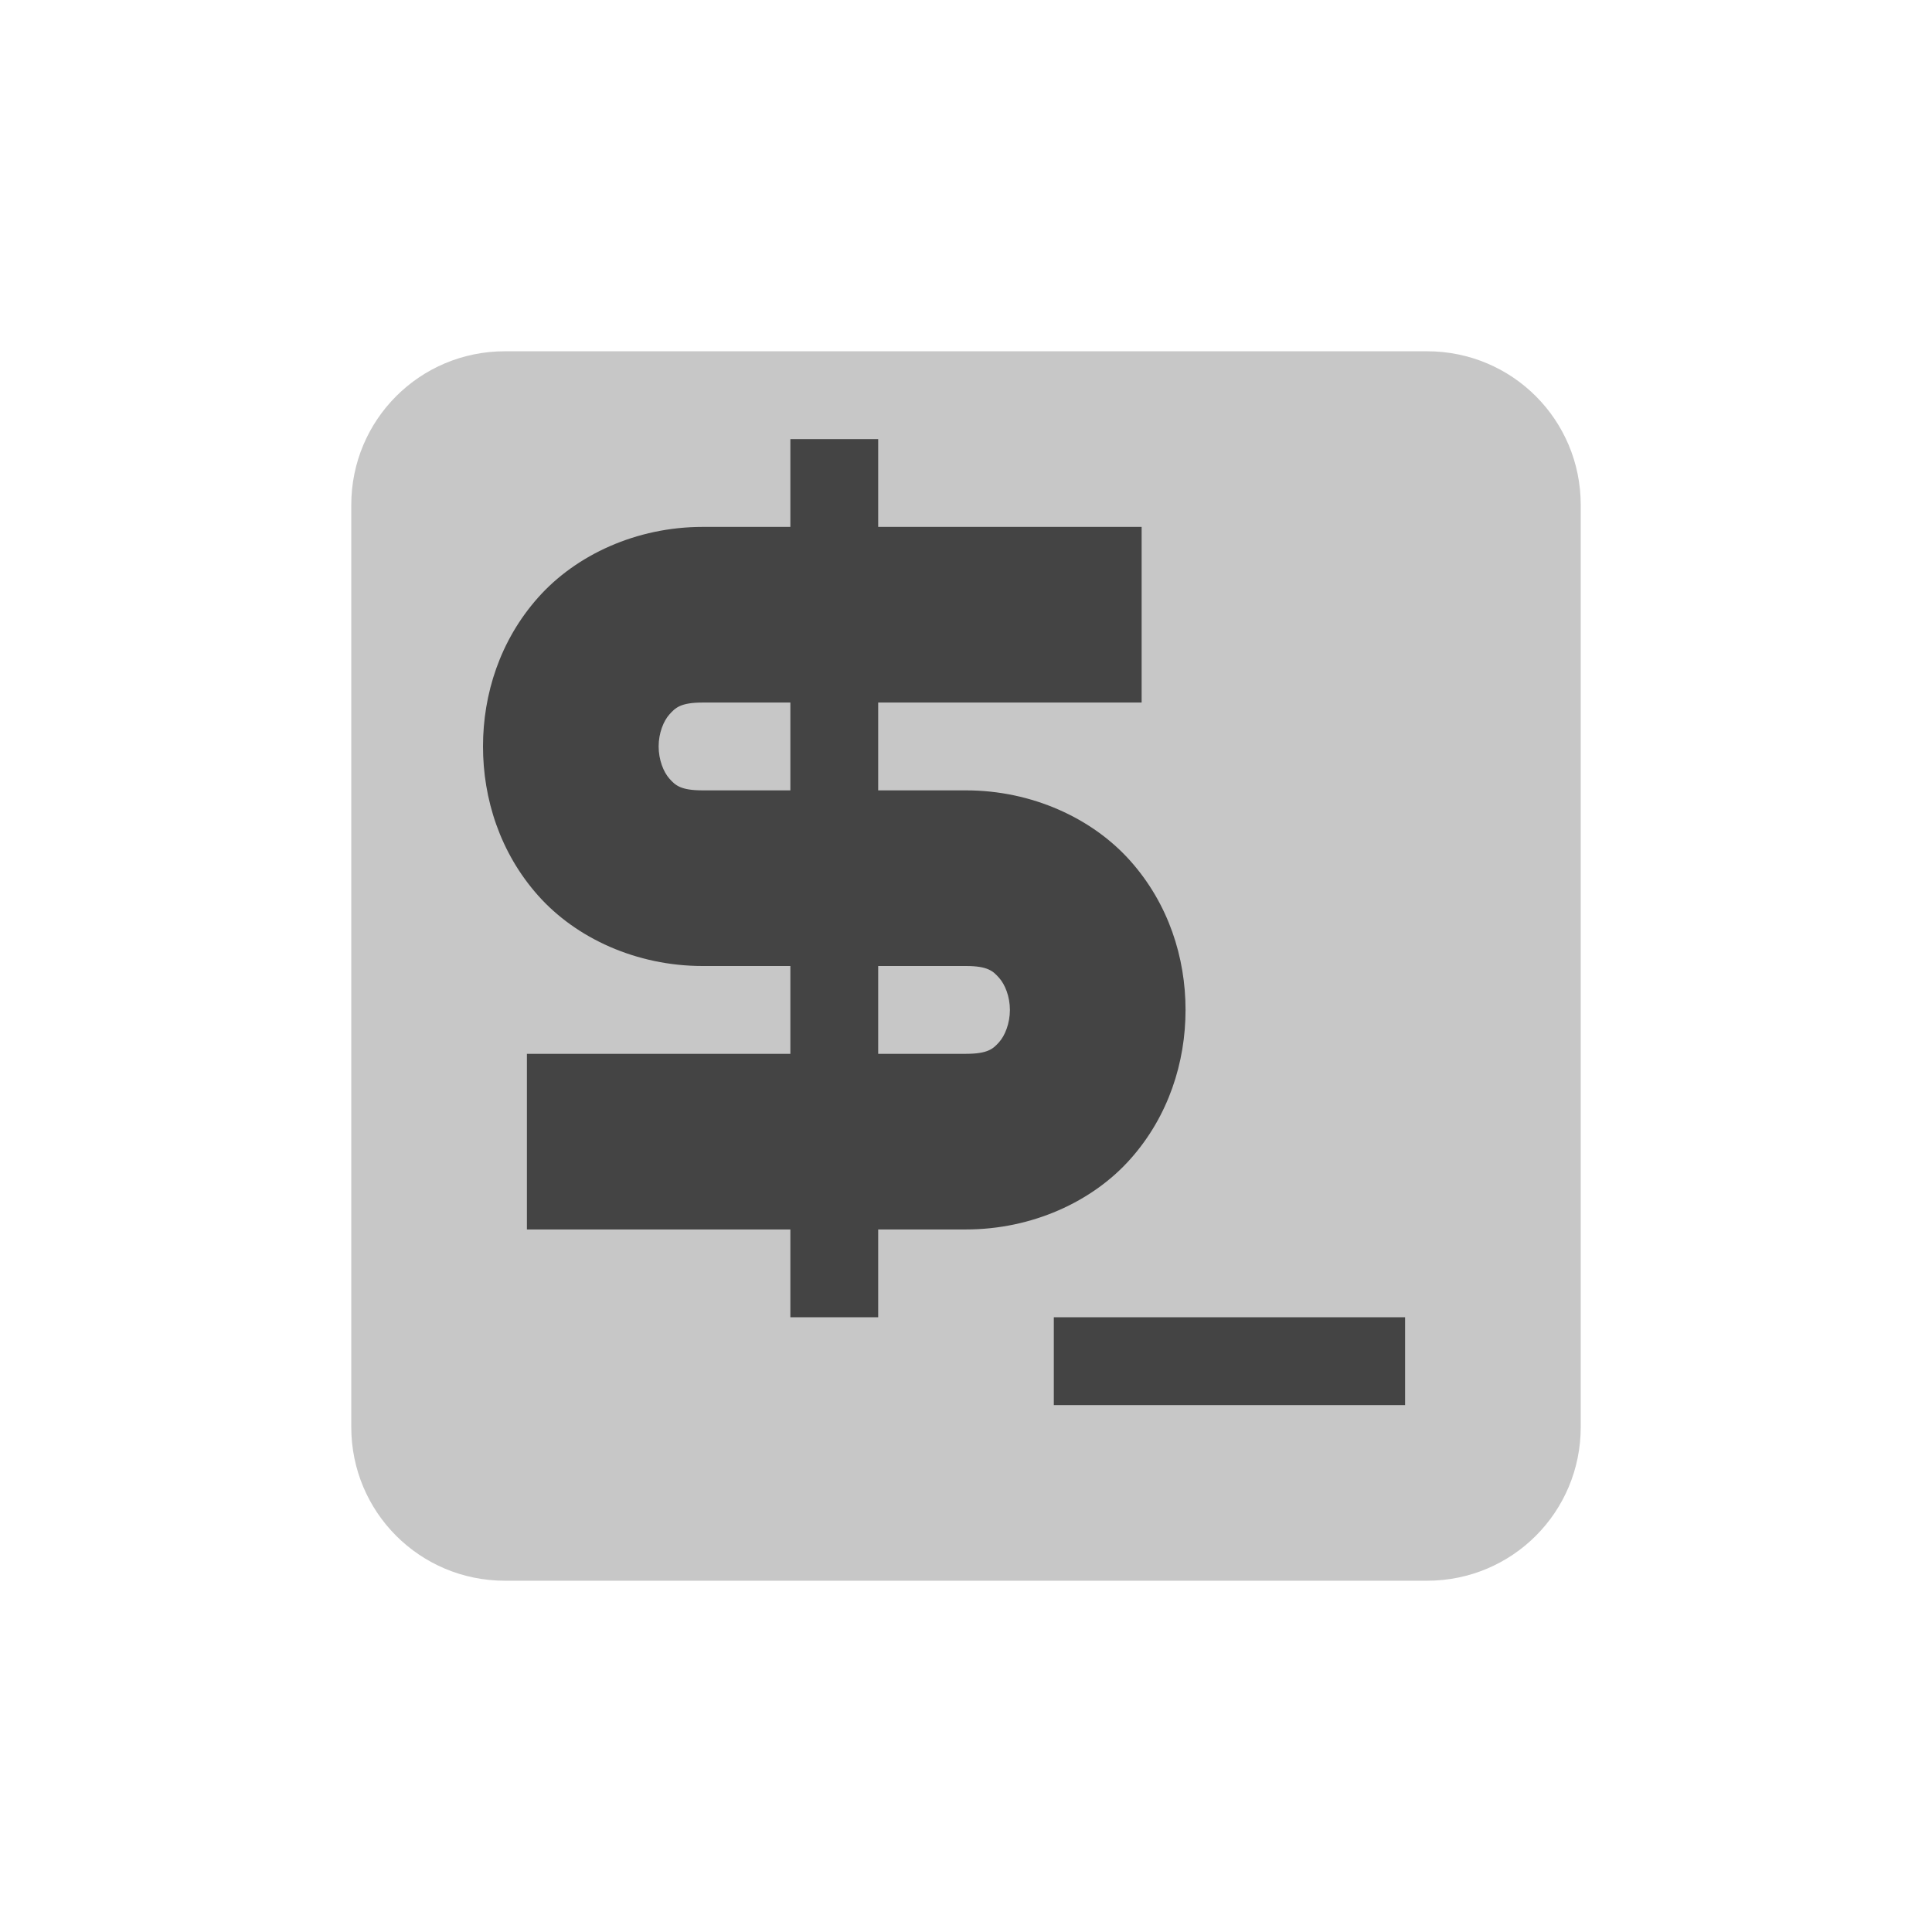  <svg xmlns="http://www.w3.org/2000/svg" width="100%" height="100%" viewBox="-3 -3 22 22">
 <defs>
  <style id="current-color-scheme" type="text/css">
   .ColorScheme-Text { color:#444444; } .ColorScheme-Highlight { color:#4285f4; } .ColorScheme-NeutralText { color:#ff9800; } .ColorScheme-PositiveText { color:#4caf50; } .ColorScheme-NegativeText { color:#f44336; }
  </style>
 </defs>
 <path style="opacity:0.3;fill:currentColor" class="ColorScheme-Text" d="m2.75 1c-.97 0-1.75.781-1.75 1.75v10.5c0 .97.781 1.75 1.75 1.75h10.5c.97 0 1.75-.781 1.75-1.75v-10.5c0-.97-.781-1.75-1.75-1.75z"/>
 <path style="fill:currentColor" class="ColorScheme-Text" d="m9 12h4v1h-4zm-3-10h1v1h3v2h-3v1h1c.75 0 1.44.317 1.873.805.433.487.627 1.098.627 1.695s-.194 1.21-.627 1.697c-.433.488-1.123.803-1.873.803h-1v1h-1v-1h-3v-2h3v-1h-1c-.75 0-1.44-.315-1.873-.803-.433-.487-.627-1.1-.627-1.697s.194-1.208.627-1.695c.433-.488 1.123-.805 1.873-.805h1zm1 6v1h1c.25 0 .31-.058.377-.133s.123-.214.123-.367-.056-.29-.123-.365-.126-.135-.377-.135zm-2-3c-.25 0-.31.06-.377.135s-.123.212-.123.365.056.292.123.367.127.133.377.133h1v-1z"/>
</svg>
